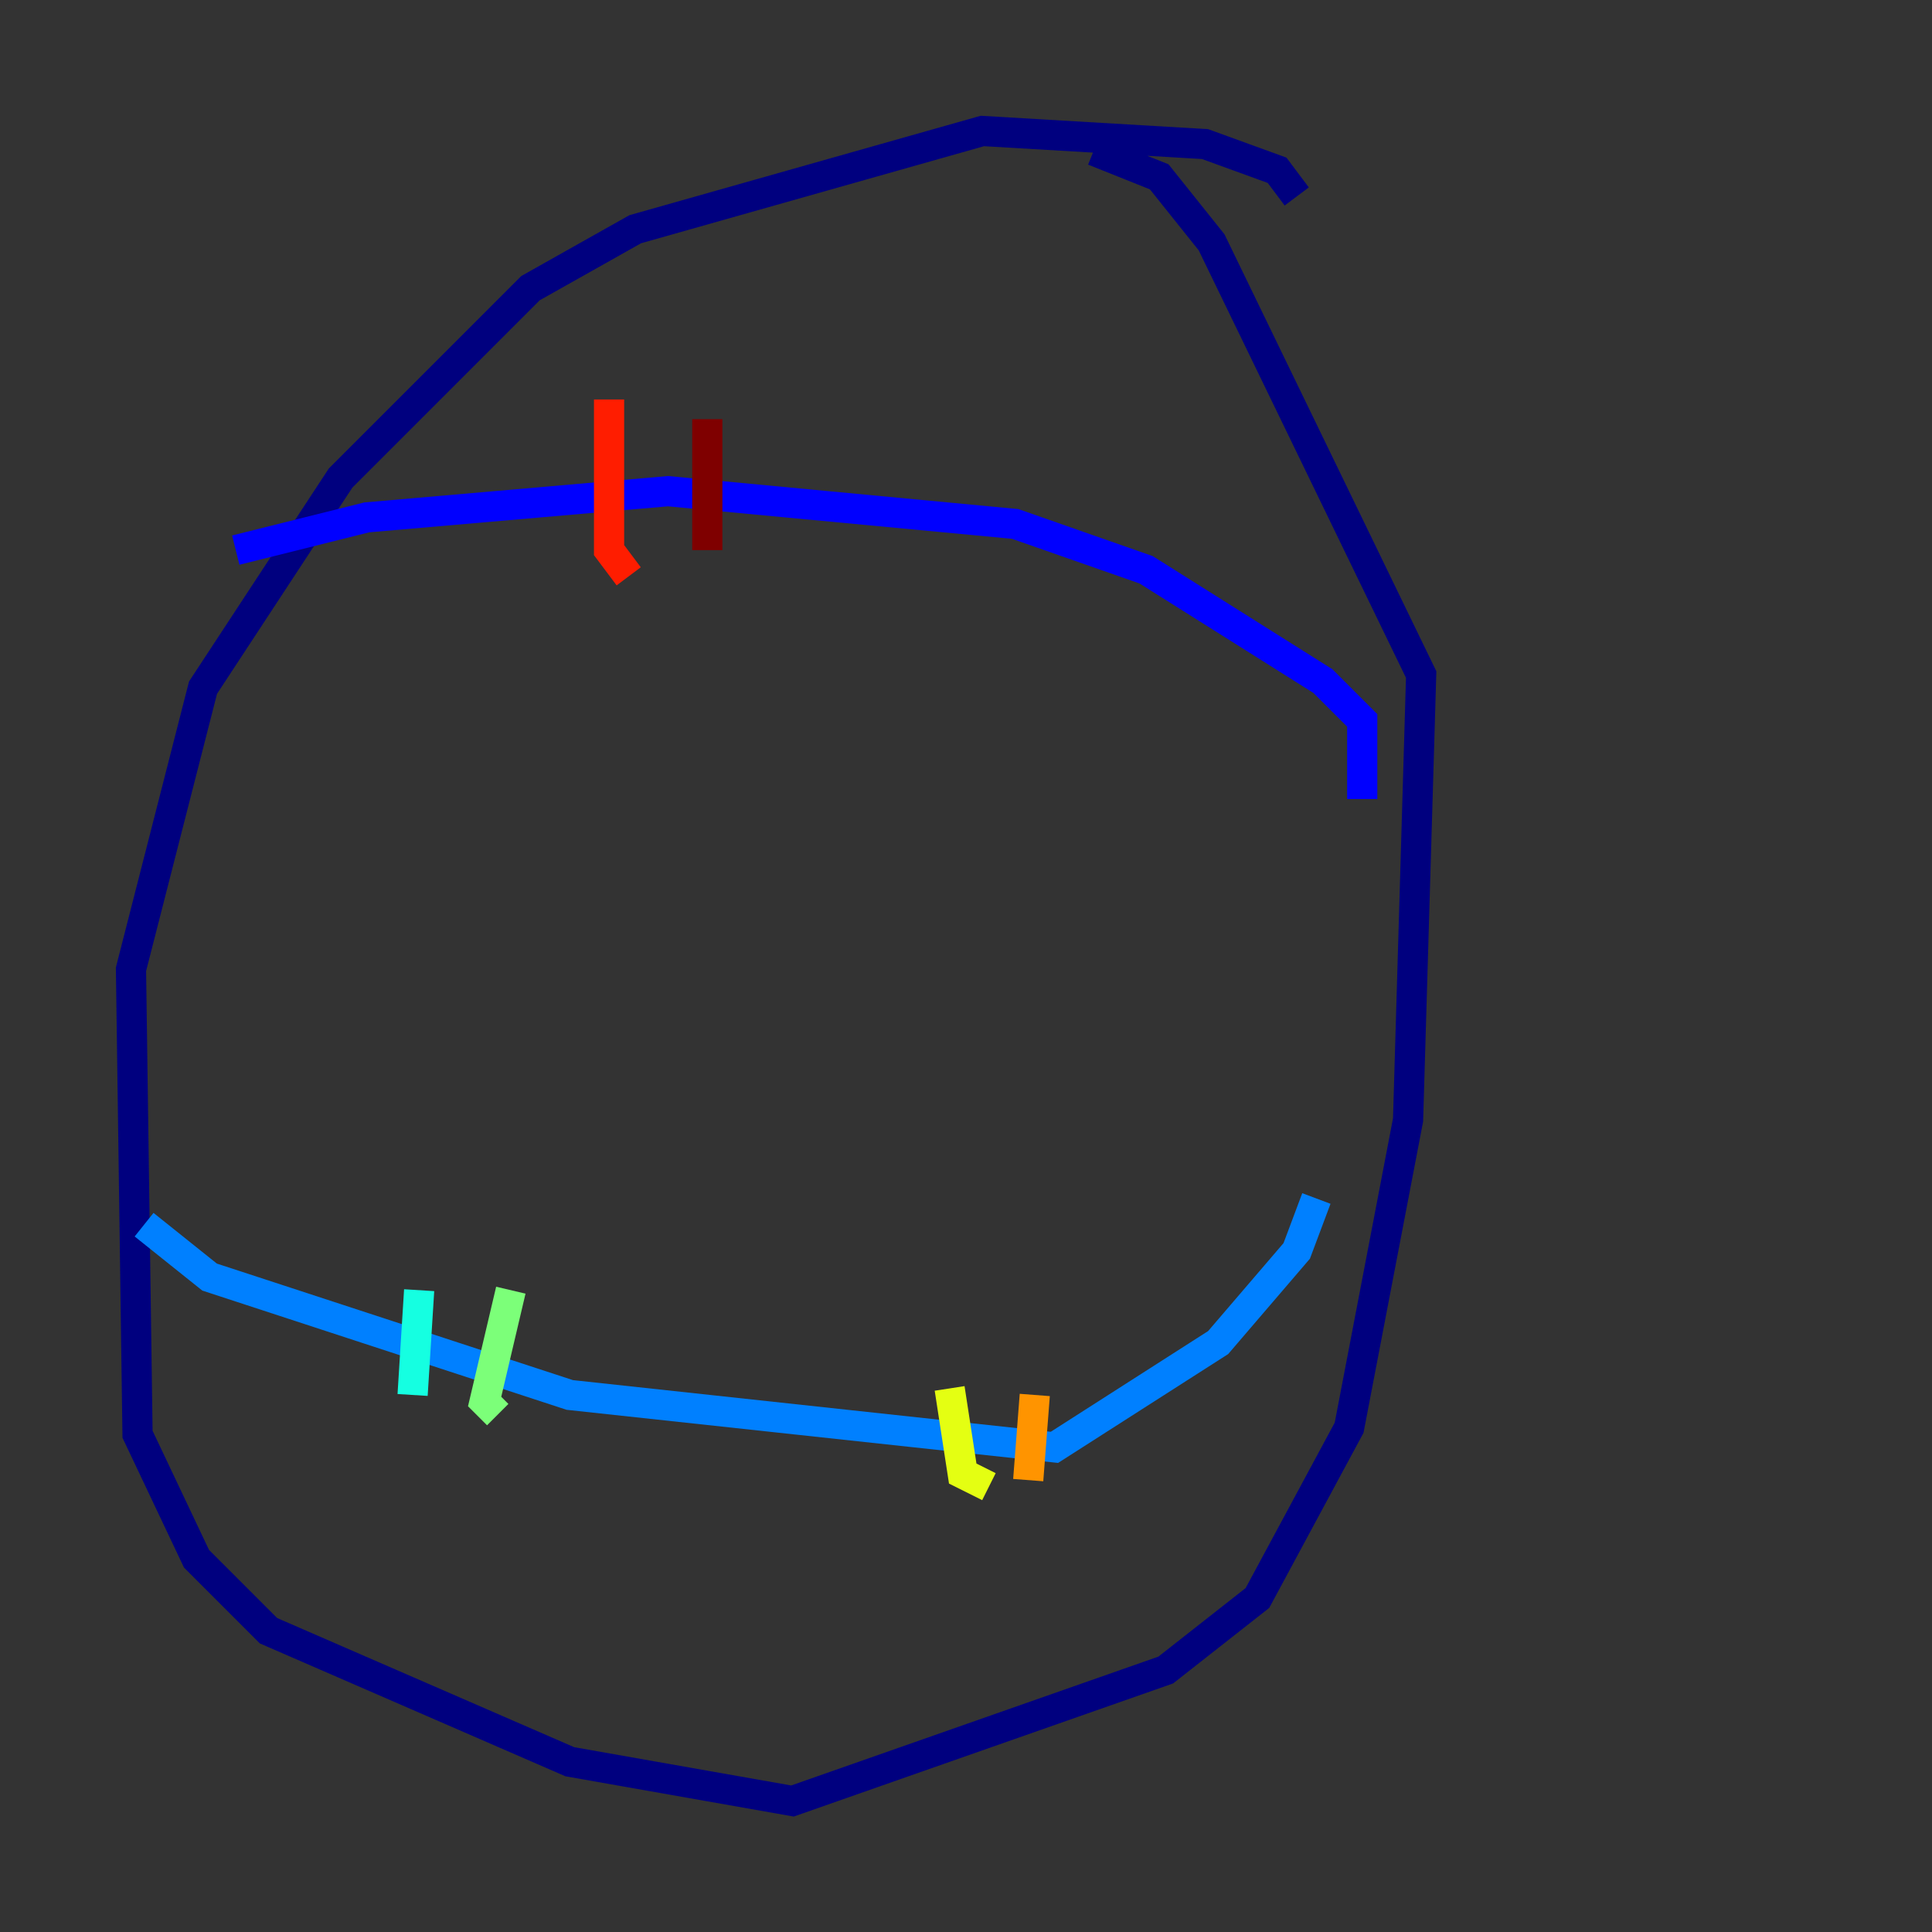 <?xml version="1.0" encoding="utf-8" ?>
<svg baseProfile="tiny" height="128" version="1.2" viewBox="0,0,128,128" width="128" xmlns="http://www.w3.org/2000/svg" xmlns:ev="http://www.w3.org/2001/xml-events" xmlns:xlink="http://www.w3.org/1999/xlink"><rect x="0" y="0" width="128" height="128" fill="#333333" stroke="none"/><defs /><polyline fill="none" points="85.912,13.017 84.61,11.281 79.837,9.546 65.085,8.678 42.088,15.186 35.146,19.091 22.563,31.675 13.451,45.559 8.678,64.217 9.112,95.024 13.017,103.268 17.79,108.041 37.749,116.719 52.502,119.322 77.234,110.644 83.308,105.871 89.383,94.59 93.288,74.197 94.156,44.691 80.271,16.054 76.8,11.715 72.461,9.98" stroke="#00007f" stroke-width="2" /><polyline fill="none" points="15.62,36.447 24.298,34.278 44.258,32.542 67.254,34.712 75.932,37.749 87.647,45.125 90.251,47.729 90.251,52.936" stroke="#0000ff" stroke-width="2" /><polyline fill="none" points="9.546,81.139 13.885,84.61 37.749,92.42 69.858,95.891 80.705,88.949 85.912,82.875 87.214,79.403" stroke="#0080ff" stroke-width="2" /><polyline fill="none" points="27.77,85.478 27.336,92.42" stroke="#15ffe1" stroke-width="2" /><polyline fill="none" points="33.844,85.478 32.108,92.854 32.976,93.722" stroke="#7cff79" stroke-width="2" /><polyline fill="none" points="62.915,91.986 63.783,97.627 65.519,98.495" stroke="#e4ff12" stroke-width="2" /><polyline fill="none" points="68.556,92.42 68.122,98.061" stroke="#ff9400" stroke-width="2" /><polyline fill="none" points="40.352,26.468 40.352,36.447 41.654,38.183" stroke="#ff1d00" stroke-width="2" /><polyline fill="none" points="46.861,27.77 46.861,36.447" stroke="#7f0000" stroke-width="2" /></svg>